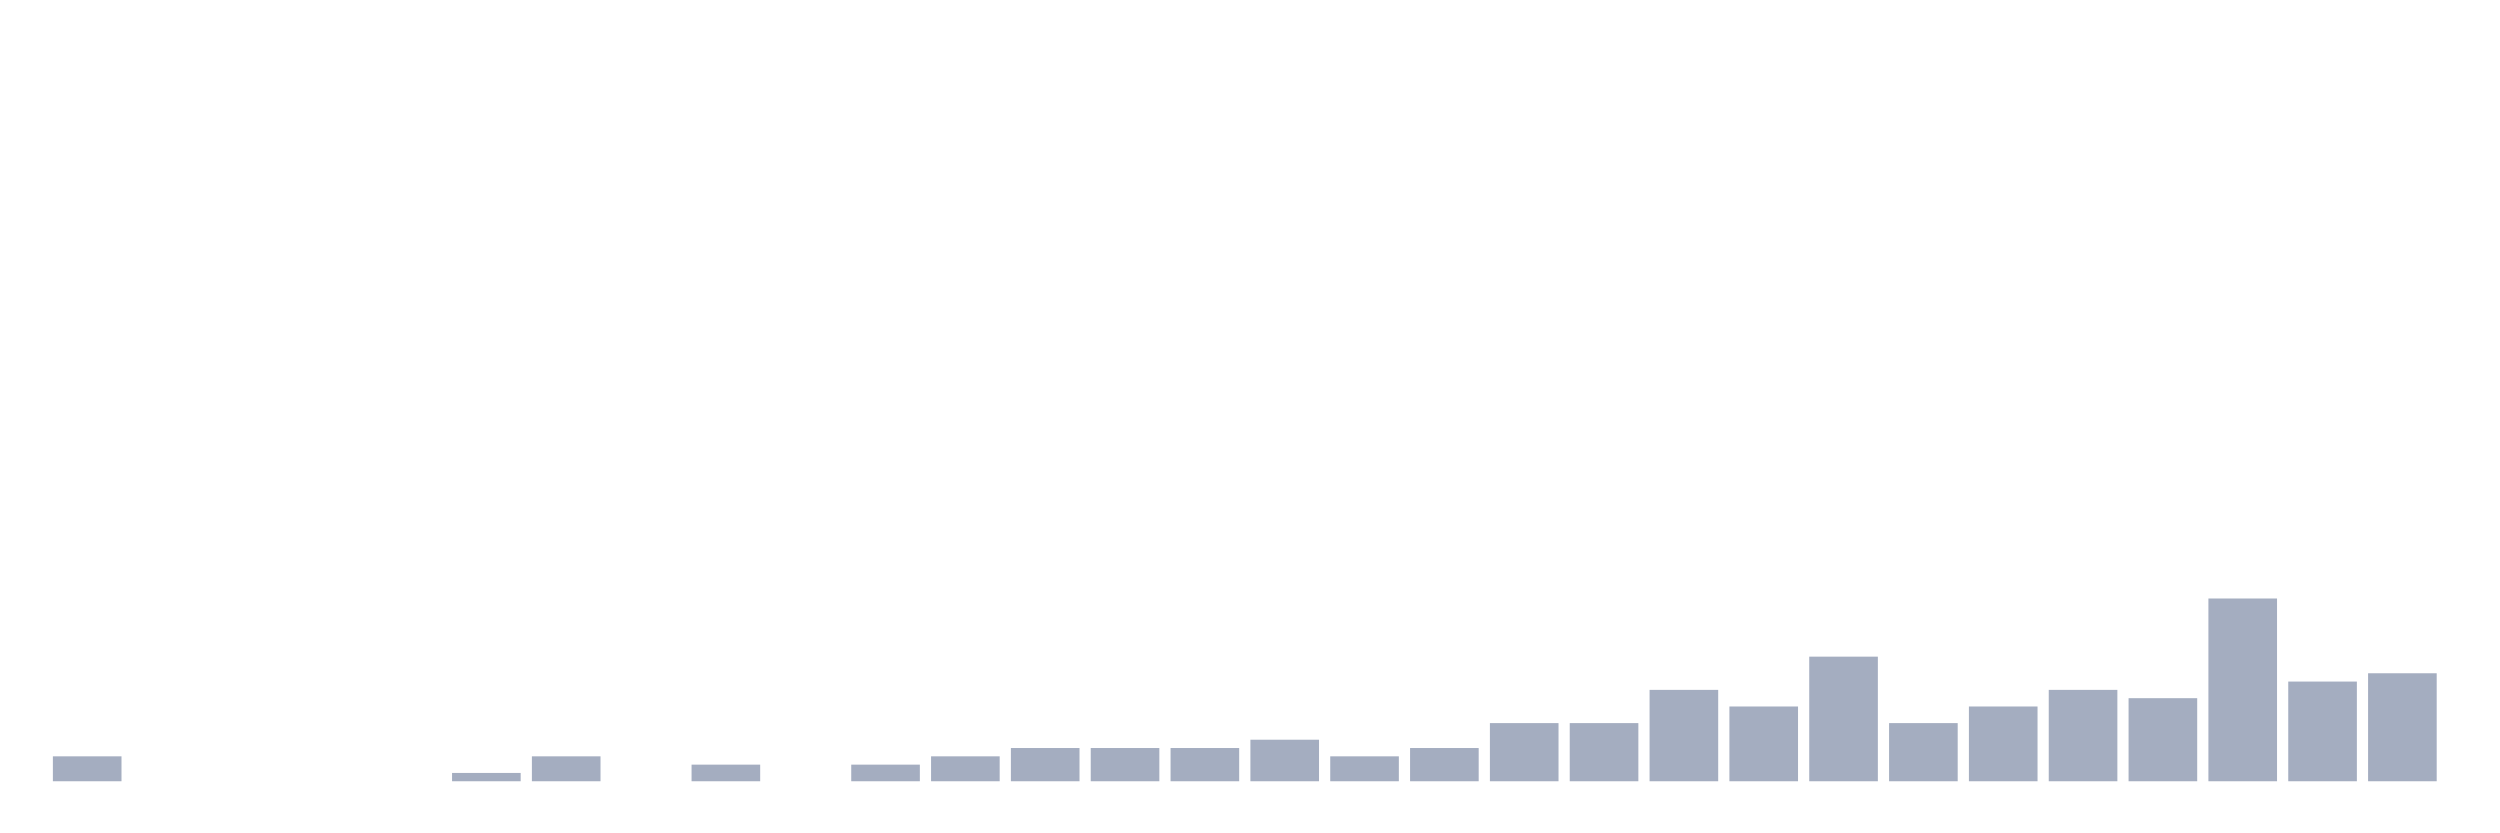<svg xmlns="http://www.w3.org/2000/svg" viewBox="0 0 480 160"><g transform="translate(10,10)"><rect class="bar" x="0.153" width="13.175" y="135.215" height="4.785" fill="rgb(164,173,192)"></rect><rect class="bar" x="15.482" width="13.175" y="140" height="0" fill="rgb(164,173,192)"></rect><rect class="bar" x="30.81" width="13.175" y="140" height="0" fill="rgb(164,173,192)"></rect><rect class="bar" x="46.138" width="13.175" y="140" height="0" fill="rgb(164,173,192)"></rect><rect class="bar" x="61.466" width="13.175" y="140" height="0" fill="rgb(164,173,192)"></rect><rect class="bar" x="76.794" width="13.175" y="138.405" height="1.595" fill="rgb(164,173,192)"></rect><rect class="bar" x="92.123" width="13.175" y="135.215" height="4.785" fill="rgb(164,173,192)"></rect><rect class="bar" x="107.451" width="13.175" y="140" height="0" fill="rgb(164,173,192)"></rect><rect class="bar" x="122.779" width="13.175" y="136.81" height="3.19" fill="rgb(164,173,192)"></rect><rect class="bar" x="138.107" width="13.175" y="140" height="0" fill="rgb(164,173,192)"></rect><rect class="bar" x="153.436" width="13.175" y="136.81" height="3.19" fill="rgb(164,173,192)"></rect><rect class="bar" x="168.764" width="13.175" y="135.215" height="4.785" fill="rgb(164,173,192)"></rect><rect class="bar" x="184.092" width="13.175" y="133.62" height="6.38" fill="rgb(164,173,192)"></rect><rect class="bar" x="199.42" width="13.175" y="133.62" height="6.38" fill="rgb(164,173,192)"></rect><rect class="bar" x="214.748" width="13.175" y="133.62" height="6.38" fill="rgb(164,173,192)"></rect><rect class="bar" x="230.077" width="13.175" y="132.026" height="7.974" fill="rgb(164,173,192)"></rect><rect class="bar" x="245.405" width="13.175" y="135.215" height="4.785" fill="rgb(164,173,192)"></rect><rect class="bar" x="260.733" width="13.175" y="133.62" height="6.38" fill="rgb(164,173,192)"></rect><rect class="bar" x="276.061" width="13.175" y="128.836" height="11.164" fill="rgb(164,173,192)"></rect><rect class="bar" x="291.39" width="13.175" y="128.836" height="11.164" fill="rgb(164,173,192)"></rect><rect class="bar" x="306.718" width="13.175" y="122.456" height="17.544" fill="rgb(164,173,192)"></rect><rect class="bar" x="322.046" width="13.175" y="125.646" height="14.354" fill="rgb(164,173,192)"></rect><rect class="bar" x="337.374" width="13.175" y="116.077" height="23.923" fill="rgb(164,173,192)"></rect><rect class="bar" x="352.702" width="13.175" y="128.836" height="11.164" fill="rgb(164,173,192)"></rect><rect class="bar" x="368.031" width="13.175" y="125.646" height="14.354" fill="rgb(164,173,192)"></rect><rect class="bar" x="383.359" width="13.175" y="122.456" height="17.544" fill="rgb(164,173,192)"></rect><rect class="bar" x="398.687" width="13.175" y="124.051" height="15.949" fill="rgb(164,173,192)"></rect><rect class="bar" x="414.015" width="13.175" y="104.912" height="35.088" fill="rgb(164,173,192)"></rect><rect class="bar" x="429.344" width="13.175" y="120.861" height="19.139" fill="rgb(164,173,192)"></rect><rect class="bar" x="444.672" width="13.175" y="119.266" height="20.734" fill="rgb(164,173,192)"></rect></g></svg>